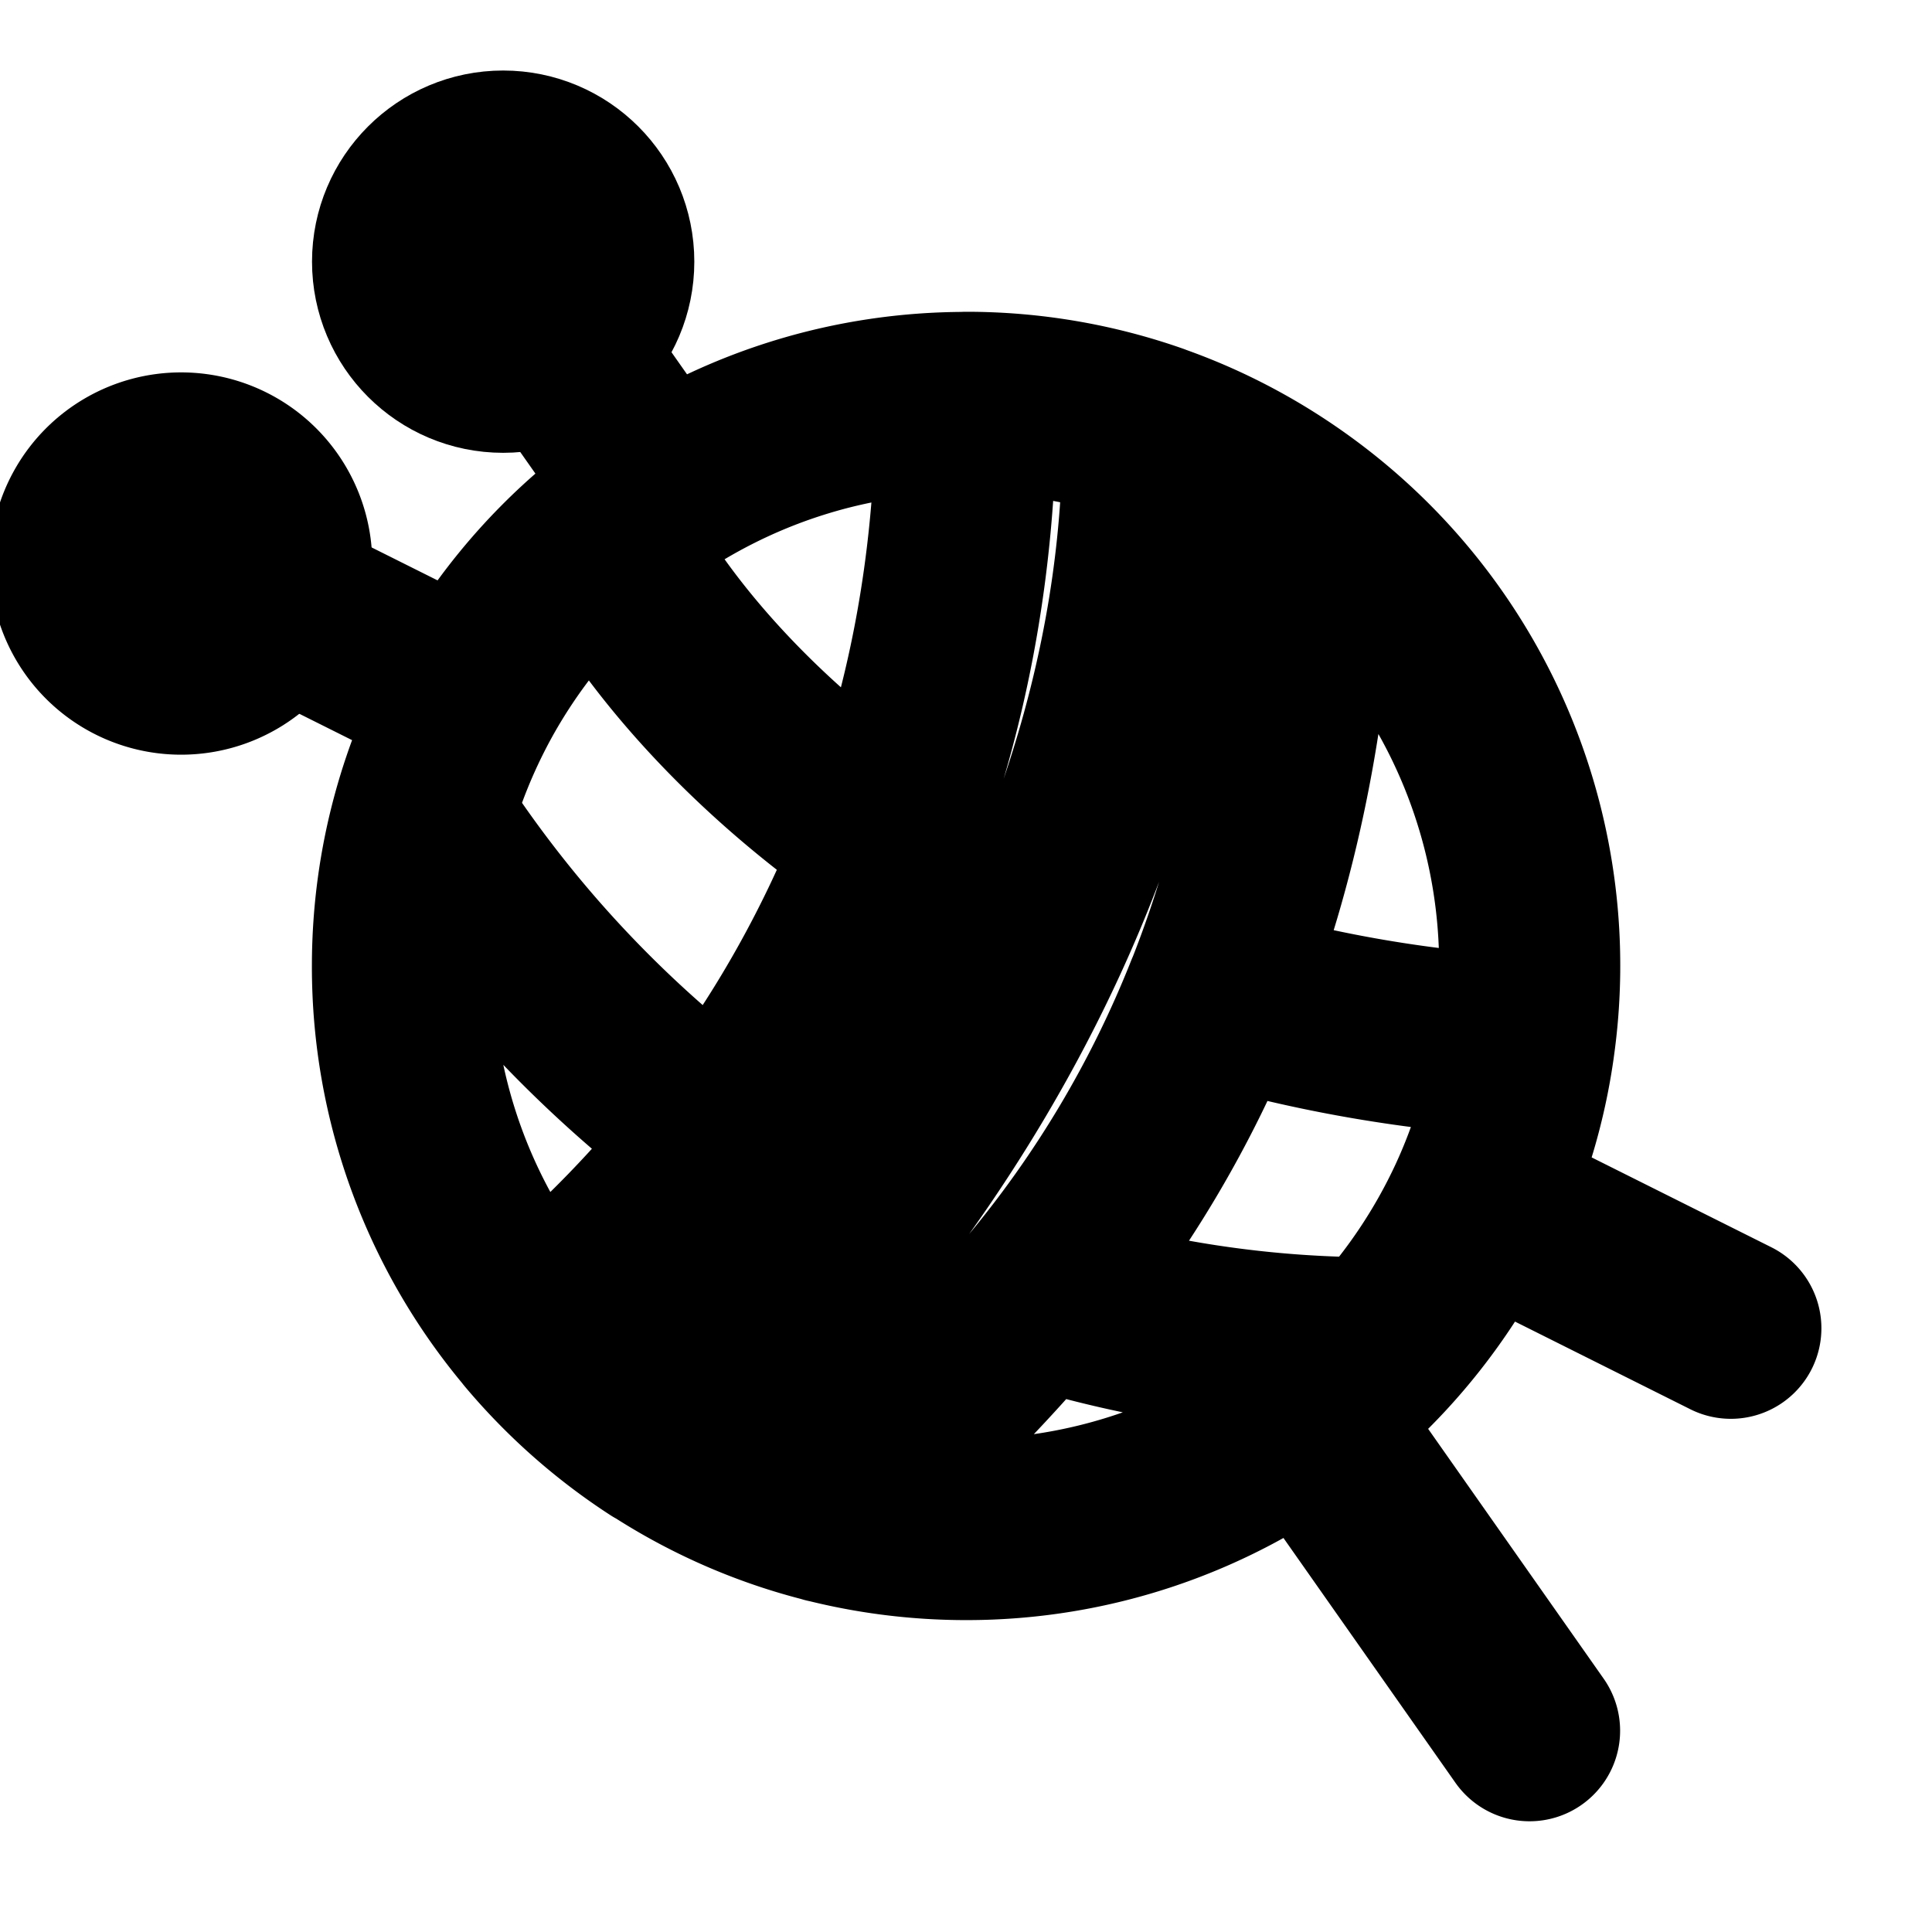 <svg xmlns="http://www.w3.org/2000/svg" fill="none" viewBox="0 0 16 16" stroke-width="1.5" stroke="currentColor" aria-hidden="true" data-slot="icon">
  <path stroke-linecap="round" stroke-linejoin="round" d="M8 3.333c-.935 0-1.806.276-2.537.75M8 3.332a4.66 4.66 0 0 1 1.548.263M8 3.333c0 1.398-.26 2.599-.647 3.615M4 2l1.463 2.082m7.204 10.251-1.84-2.619m-9.16-7.047L3.894 5.78M14.334 11 12.24 9.953M3.894 5.78c-.167.31-.3.639-.395.985m.395-.985A4.666 4.666 0 0 1 5 4.425m.463-.343c-.161.105-.316.22-.463.343m5.826 7.289A4.65 4.65 0 0 1 8 12.667a4.68 4.68 0 0 1-1.144-.142m3.97-.811c.218-.166.42-.35.606-.552m.808-1.209c-.206.445-.48.853-.808 1.209m.808-1.209a4.635 4.635 0 0 0 .38-1.286M4.424 11c.298.355.648.665 1.038.918M4.425 11a4.646 4.646 0 0 1-1.092-3c0-.428.058-.842.166-1.235M4.425 11A9.949 9.949 0 0 0 5.97 9.407m-.506 2.51c.422.274.891.482 1.393.608m-1.393-.607c1.362-1.093 4.085-4.287 4.085-8.322m0 0c.464.163.894.398 1.278.69m-3.97 8.24c.461-.481 1.093-1.036 1.718-1.792m2.252-6.448a4.66 4.66 0 0 1 1.793 4.38m-1.793-4.38c-.05 1.608-.344 2.894-.76 3.943M3.499 6.765a10.015 10.015 0 0 0 2.47 2.642m5.463 1.755a9.435 9.435 0 0 1-2.858-.428M5 4.425c.32.655 1.087 1.655 2.353 2.523m5.266 1.719a11.256 11.256 0 0 1-2.553-.438M7.353 6.948a9.538 9.538 0 0 1-1.384 2.459m4.097-1.178a9.127 9.127 0 0 1-1.492 2.505"/>
  <circle cx="4.167" cy="2.167" r=".833" fill="#000"/>
  <path fill="#000" d="M2.333 4.667a.833.833 0 1 1-1.666 0 .833.833 0 0 1 1.666 0Z"/>
</svg>
